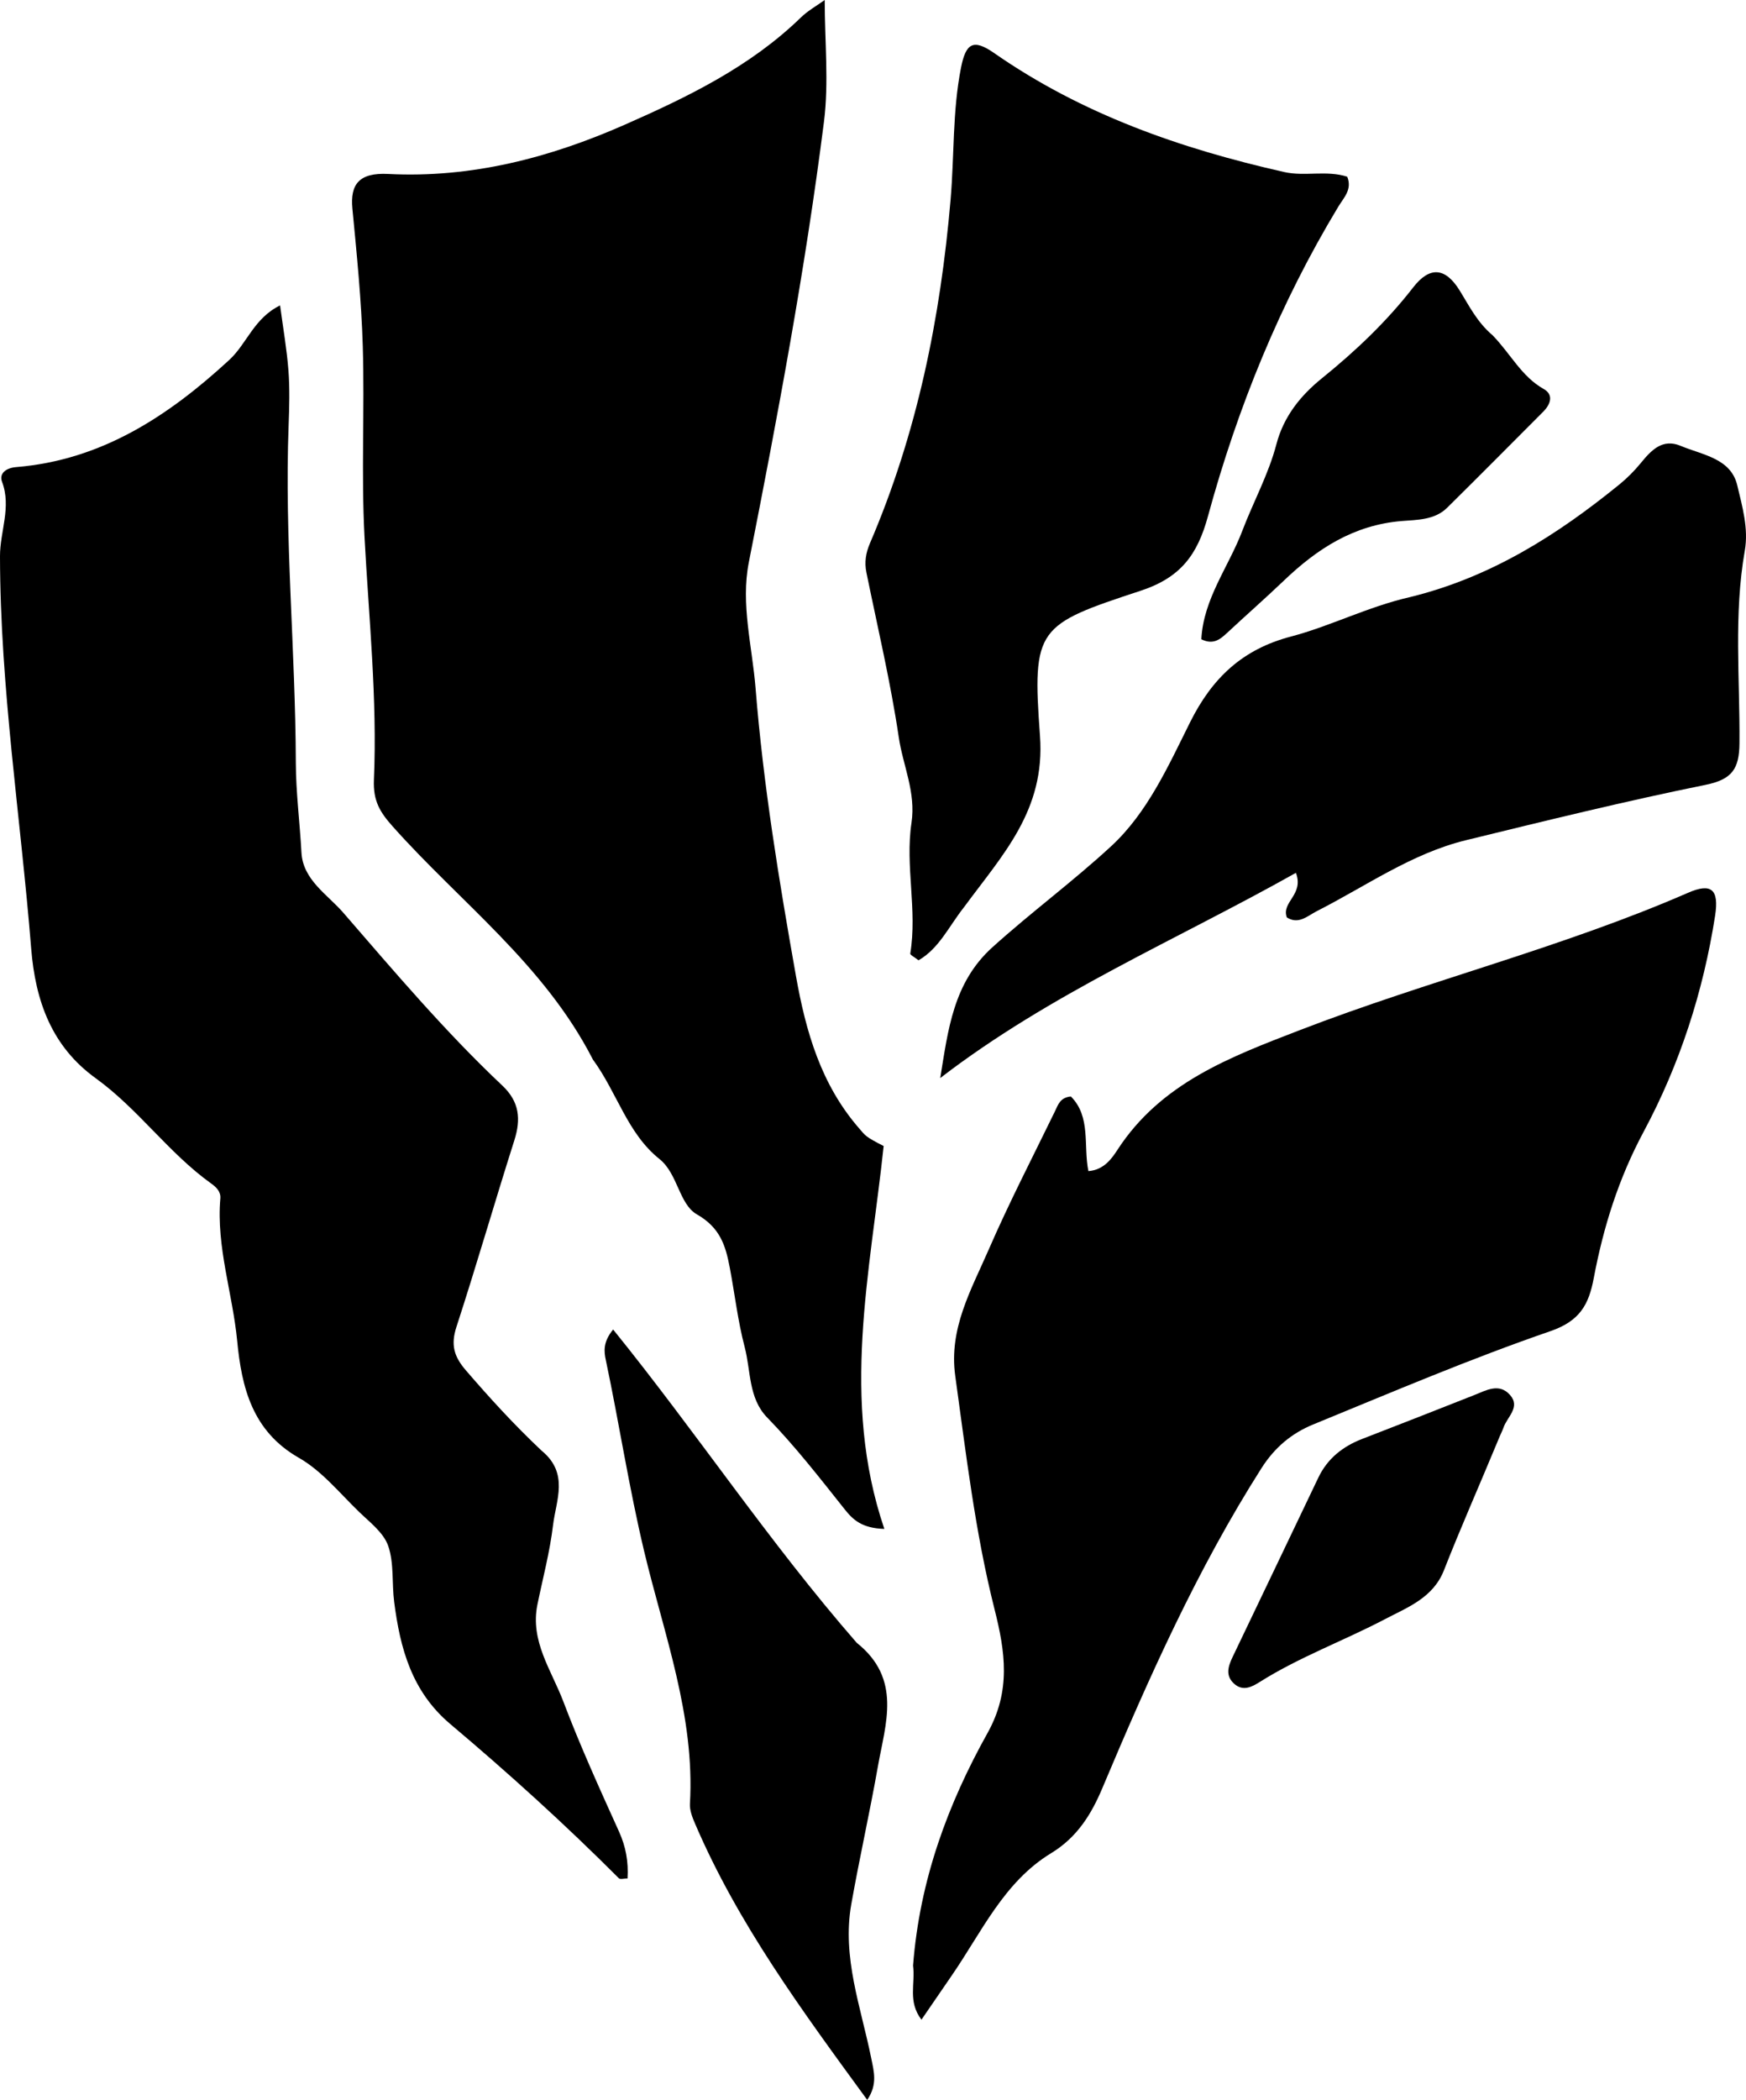 <?xml version="1.0" encoding="UTF-8" standalone="no"?>
<svg
   version="1.1"
   id="Layer_1"
   x="0px"
   y="0px"
   width="288.955"
   viewBox="0 0 288.955 347.423"
   enable-background="new 0 0 400 400"
   xml:space="preserve"
   sodipodi:docname="GT_class_icon.svg"
   height="347.423"
   inkscape:version="1.4.2 (f4327f4, 2025-05-13)"
   xmlns:inkscape="http://www.inkscape.org/namespaces/inkscape"
   xmlns:sodipodi="http://sodipodi.sourceforge.net/DTD/sodipodi-0.dtd"
   xmlns="http://www.w3.org/2000/svg"
   xmlns:svg="http://www.w3.org/2000/svg"><defs
   id="defs8" /><sodipodi:namedview
   id="namedview8"
   pagecolor="#ffffff"
   bordercolor="#000000"
   borderopacity="0.25"
   inkscape:showpageshadow="2"
   inkscape:pageopacity="0.0"
   inkscape:pagecheckerboard="0"
   inkscape:deskcolor="#d1d1d1"
   inkscape:zoom="3.0375"
   inkscape:cx="143.37449"
   inkscape:cy="164.11523"
   inkscape:window-width="2560"
   inkscape:window-height="1417"
   inkscape:window-x="-8"
   inkscape:window-y="-8"
   inkscape:window-maximized="1"
   inkscape:current-layer="Layer_1" />
<path
   fill="#000000"
   opacity="1"
   stroke="none"
   d="m 98.115,175.288 c -8.06,-15.742 -21.962,-26.003 -33.156,-38.588 -2.058,-2.314 -3.227,-4.17 -3.078,-7.686 0.572,-13.431 -0.852,-26.834 -1.559,-40.251 -0.551,-10.466 0.03,-20.987 -0.284,-31.471 -0.227,-7.601 -0.99,-15.193 -1.718,-22.769 -0.387,-4.025 1.1,-5.989 5.924,-5.741 13.785,0.709 26.726,-2.679 39.118,-8.135 10.464,-4.607 20.81,-9.616 29.191,-17.764 1.146,-1.114 2.594,-1.916 3.933,-2.883 0,6.912 0.702,13.628 -0.125,20.15 -3.101,24.462 -7.662,48.691 -12.434,72.882 -1.367,6.932 0.565,13.925 1.116,20.831 1.273,15.984 3.881,31.833 6.688,47.64 1.637,9.22 4.148,17.925 10.432,25.163 1.102,1.269 0.995,1.362 4.078,2.944 -2.215,20.934 -7.169,41.936 0.114,63.344 -3.708,-0.112 -5.175,-1.495 -6.557,-3.232 -4.13,-5.191 -8.195,-10.434 -12.84,-15.204 -3.11,-3.193 -2.684,-7.717 -3.719,-11.653 -1.132,-4.307 -1.637,-8.777 -2.471,-13.165 -0.682,-3.59 -1.571,-6.575 -5.426,-8.778 -2.973,-1.699 -3.151,-6.726 -6.207,-9.167 -5.326,-4.253 -6.977,-10.945 -11.022,-16.468 z"
   id="path1" />
<path
   fill="#000000"
   opacity="1"
   stroke="none"
   d="m 89.633,240.01 c 4.586,3.748 2.379,8.239 1.895,12.309 -0.526,4.423 -1.689,8.772 -2.587,13.15 -1.241,6.054 2.333,10.882 4.289,16.047 2.761,7.29 5.998,14.405 9.213,21.513 1.13,2.499 1.577,4.974 1.415,7.757 -0.562,0 -1.213,0.198 -1.439,-0.029 -8.913,-8.932 -18.268,-17.395 -27.902,-25.522 -6.386,-5.387 -8.295,-12.519 -9.283,-20.198 -0.399,-3.097 0.001,-6.416 -0.991,-9.278 -0.753,-2.173 -3.028,-3.892 -4.814,-5.618 -3.218,-3.109 -6.17,-6.787 -9.963,-8.947 -7.748,-4.413 -9.479,-11.717 -10.212,-19.335 -0.759,-7.888 -3.473,-15.538 -2.789,-23.583 0.096,-1.127 -0.681,-1.869 -1.491,-2.448 C 27.902,190.774 22.889,183.479 15.829,178.385 8.568,173.145 5.857,165.637 5.159,156.921 3.427,135.291 0.029,113.801 1.1252932e-5,92.019 -0.005,87.915 1.919,83.91 0.335,79.703 c -0.508,-1.348 0.627,-2.283 2.341,-2.423 14.138,-1.153 25.194,-8.45 35.278,-17.74 2.903,-2.675 4.068,-6.895 8.398,-9.009 0.498,3.754 1.116,7.253 1.384,10.778 0.226,2.983 0.145,6 0.031,8.995 -0.706,18.647 1.135,37.242 1.19,55.88 0.015,4.913 0.662,9.907 0.933,14.876 0.248,4.532 4.322,6.945 6.932,9.958 8.48,9.788 16.871,19.692 26.317,28.594 2.821,2.658 3.1,5.533 1.984,9.046 -3.262,10.27 -6.25,20.627 -9.583,30.873 -0.951,2.925 -0.449,4.857 1.549,7.176 3.906,4.533 7.916,8.941 12.542,13.302 z"
   id="path2" />
<path
   fill="#000000"
   opacity="1"
   stroke="none"
   d="m 151.108,325.19 c 1.086,-14.107 5.758,-26.708 12.328,-38.474 3.904,-6.992 2.921,-13.471 1.151,-20.484 -3.201,-12.684 -4.704,-25.67 -6.5,-38.606 -1.086,-7.823 2.654,-14.246 5.533,-20.872 3.373,-7.763 7.275,-15.296 10.98,-22.913 0.49,-1.007 0.818,-2.257 2.622,-2.435 3.365,3.363 2.04,8.143 2.905,12.351 2.539,-0.195 3.84,-2.029 4.796,-3.502 7.196,-11.091 18.656,-15.372 30.221,-19.834 21.203,-8.181 43.363,-13.627 64.242,-22.721 3.842,-1.674 5.133,-0.548 4.456,3.805 -1.95,12.545 -5.864,24.622 -11.808,35.703 -4.177,7.788 -6.68,15.801 -8.277,24.269 -0.816,4.326 -2.263,7.069 -7.162,8.756 -13.29,4.578 -26.257,10.108 -39.277,15.445 -3.521,1.444 -6.343,3.763 -8.548,7.229 -10.652,16.742 -18.677,34.75 -26.345,52.957 -1.818,4.317 -4.172,8.13 -8.455,10.731 -7.828,4.755 -11.509,13.08 -16.475,20.273 -1.581,2.291 -3.15,4.59 -4.997,7.284 -2.296,-3.015 -0.996,-5.901 -1.391,-8.964 z"
   id="path3" />
<path
   fill="#000000"
   opacity="1"
   stroke="none"
   d="m 159.538,150.093 c -2.533,3.21 -4.108,6.813 -7.527,8.787 -0.657,-0.524 -1.405,-0.888 -1.366,-1.122 1.193,-7.208 -0.871,-14.474 0.201,-21.608 0.761,-5.066 -1.407,-9.465 -2.103,-14.164 -1.357,-9.149 -3.5,-18.183 -5.355,-27.256 -0.349,-1.707 -0.104,-3.243 0.582,-4.841 7.802,-18.173 11.666,-37.212 13.35,-56.883 0.621,-7.253 0.296,-14.584 1.72,-21.798 0.798,-4.045 2.009,-4.85 5.478,-2.435 14.549,10.131 30.908,15.838 48.021,19.693 3.405,0.767 6.99,-0.337 10.421,0.769 0.857,2.108 -0.56,3.441 -1.48,4.964 -9.675,16.022 -16.664,33.222 -21.569,51.213 -1.728,6.337 -4.488,10.132 -11.11,12.315 -17.159,5.656 -18.006,6.095 -16.689,24.025 0.905,12.325 -6.179,19.646 -12.574,28.342 z"
   id="path4" />
<path
   fill="#000000"
   opacity="1"
   stroke="none"
   d="m 233.352,98.787 c 13.421,-3.291 24.395,-10.302 34.644,-18.63 1.282,-1.042 2.475,-2.238 3.522,-3.517 1.75,-2.137 3.59,-4.147 6.631,-2.871 3.582,1.503 8.302,2.05 9.357,6.519 0.819,3.47 1.9,7.126 1.25,10.818 -1.861,10.578 -0.794,21.241 -0.883,31.86 -0.035,4.23 -1.209,5.992 -5.615,6.886 -13.292,2.698 -26.478,5.94 -39.659,9.161 -9,2.199 -16.543,7.605 -24.666,11.73 -1.554,0.789 -3.019,2.282 -4.973,1.038 -0.93,-2.583 2.878,-3.722 1.508,-7.371 -19.813,11.134 -40.624,19.924 -58.863,33.951 1.294,-7.896 2.125,-15.754 8.621,-21.626 6.403,-5.787 13.377,-10.921 19.684,-16.748 5.991,-5.535 9.433,-13.243 13.036,-20.475 3.66,-7.347 8.677,-12.092 16.697,-14.197 6.547,-1.719 12.664,-4.914 19.707,-6.528 z"
   id="path5" />
<path
   fill="#000000"
   opacity="1"
   stroke="none"
   d="m 141.786,271.8 c 7.511,5.973 4.751,13.367 3.509,20.41 -1.348,7.645 -3.064,15.225 -4.415,22.869 -1.55,8.771 1.602,17.008 3.293,25.392 0.455,2.254 1.099,4.378 -0.653,6.952 -10.816,-14.811 -21.389,-29.146 -28.481,-45.676 -0.448,-1.043 -0.921,-2.227 -0.858,-3.315 0.844,-14.566 -4.309,-28.055 -7.594,-41.848 -2.491,-10.459 -4.112,-21.072 -6.33,-31.574 -0.293,-1.387 -0.5,-2.959 1.213,-5.046 13.798,17.045 25.823,35.207 40.315,51.835 z"
   id="path6" />
<path
   fill="#000000"
   opacity="1"
   stroke="none"
   d="m 247.043,55.496 c 2.993,3.097 4.769,6.8 8.427,8.859 1.709,0.962 1.138,2.545 -0.09,3.776 -5.293,5.303 -10.569,10.624 -15.899,15.889 -2.058,2.033 -5.011,1.982 -7.486,2.183 -7.929,0.644 -13.971,4.563 -19.474,9.816 -3.122,2.979 -6.368,5.827 -9.526,8.77 -1.151,1.073 -2.293,1.914 -4.181,0.975 0.346,-6.699 4.518,-11.979 6.777,-17.927 1.822,-4.797 4.341,-9.351 5.648,-14.342 1.202,-4.591 4.002,-8.056 7.504,-10.887 5.582,-4.512 10.725,-9.381 15.138,-15.066 2.754,-3.548 5.335,-3.26 7.661,0.48 1.575,2.533 2.886,5.259 5.502,7.473 z"
   id="path7" />
<path
   fill="#000000"
   opacity="1"
   stroke="none"
   d="m 247.89,238.378 c -3.057,7.384 -6.145,14.344 -8.925,21.425 -1.79,4.56 -6.021,6.122 -9.681,8.044 -6.862,3.604 -14.203,6.274 -20.808,10.434 -1.232,0.776 -2.705,1.584 -4.145,0.363 -1.591,-1.349 -1.098,-2.92 -0.331,-4.52 4.737,-9.875 9.449,-19.763 14.174,-29.644 1.513,-3.164 4.034,-5.168 7.266,-6.414 6.179,-2.382 12.341,-4.808 18.501,-7.238 2.007,-0.792 4.155,-2.079 5.963,-0.032 1.779,2.015 -0.485,3.633 -1.083,5.397 -0.212,0.626 -0.55,1.209 -0.93,2.186 z"
   id="path8" />
</svg>
